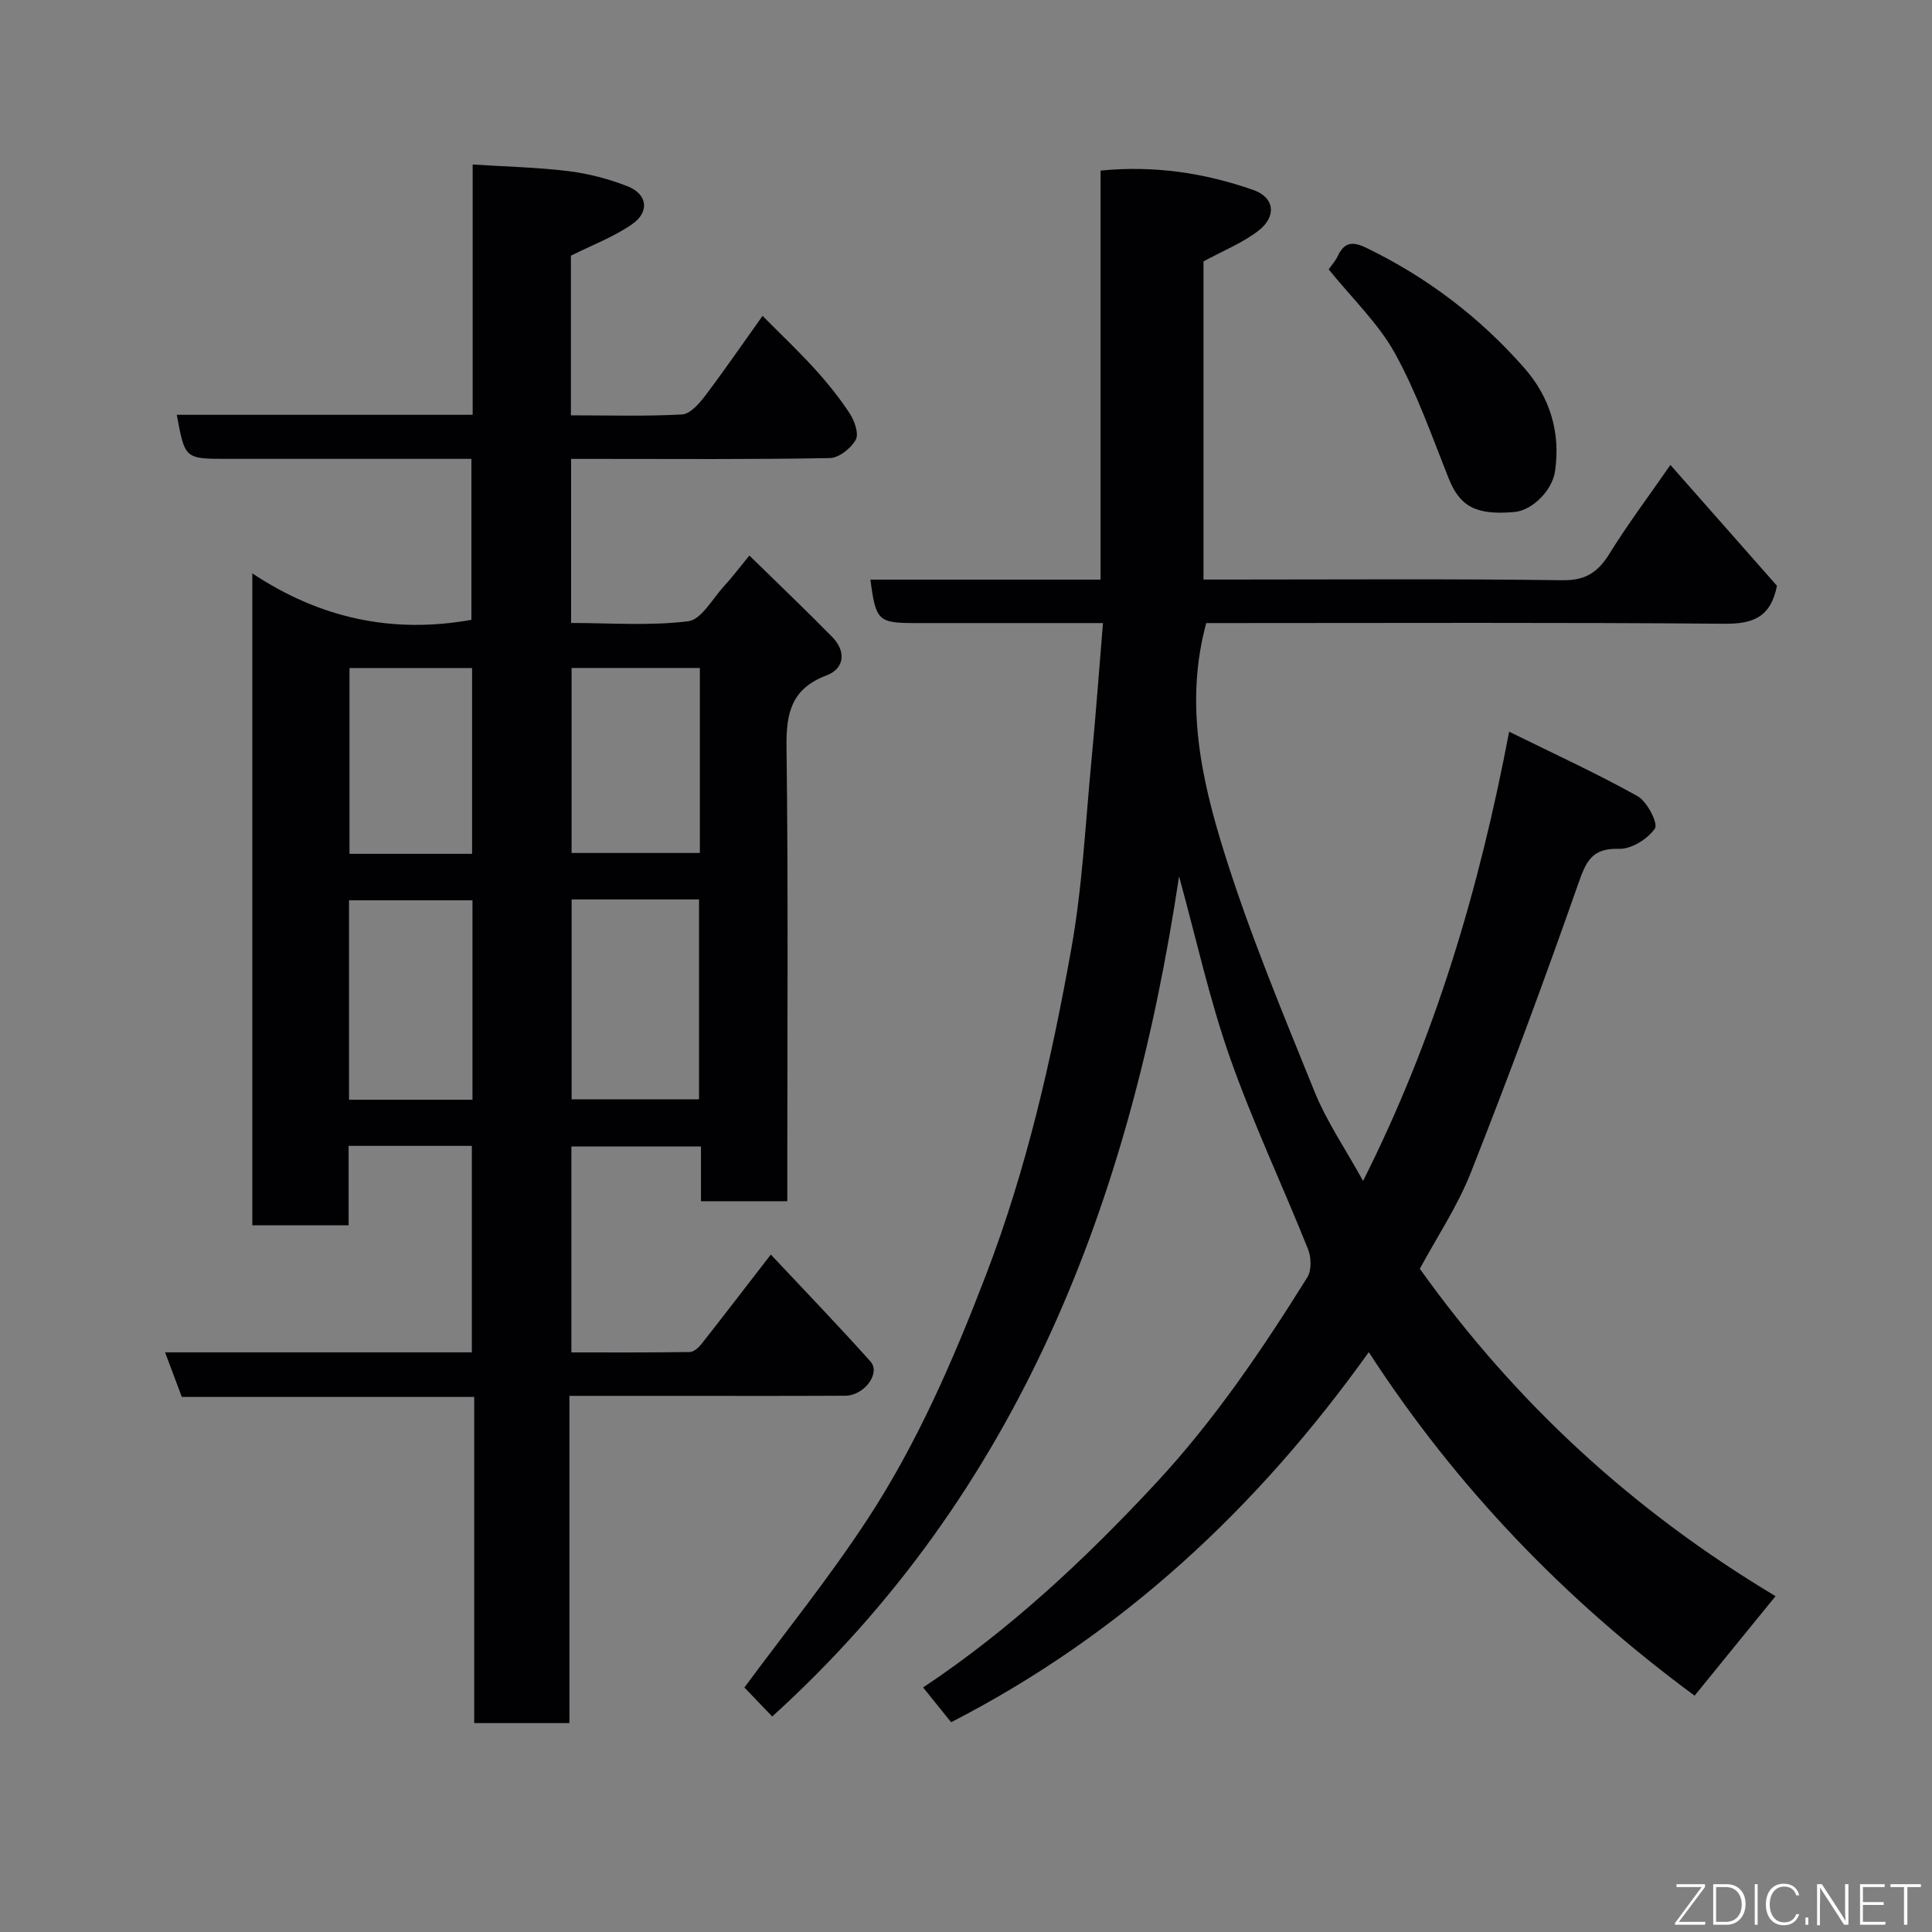 <svg enable-background="new 0 0 400 400" viewBox="0 0 400 400" xmlns="http://www.w3.org/2000/svg"><rect x="0" y="0" width="400" height="400" fill="#808080" stroke="none"/><path d="m117.89 289v67.75c-6.63 0-12.9 0-19.71 0 0-22.38 0-44.77 0-67.53-20.46 0-40.39 0-60.54 0-1.16-3.09-2.22-5.93-3.46-9.23h63.51c0-14.4 0-28.45 0-42.75-8.42 0-16.69 0-25.51 0v16.45c-6.93 0-13.31 0-19.94 0 0-44.77 0-89.36 0-134.98 13.93 9.25 28.86 12.57 45.36 9.62 0-10.54 0-21.59 0-33.33-1.64 0-3.4 0-5.15 0-15.16 0-30.32 0-45.49 0-8.68 0-8.68 0-10.36-9.12h61.26c0-17.26 0-34.19 0-51.82 6.87.44 13.38.58 19.81 1.37 4.14.51 8.32 1.6 12.21 3.12 4.17 1.62 4.69 5.31.96 7.89-3.81 2.64-8.28 4.31-12.64 6.5v33.05c7.8 0 15.42.23 23.01-.18 1.65-.09 3.5-2.18 4.71-3.77 3.94-5.19 7.63-10.58 11.96-16.64 3.71 3.75 7.39 7.22 10.78 10.95 2.64 2.9 5.13 5.99 7.27 9.26 1 1.52 1.93 4.21 1.24 5.44-.99 1.77-3.48 3.76-5.36 3.79-15.99.3-31.99.17-47.98.17-1.79 0-3.58 0-5.59 0v33.97c8.09 0 16.26.63 24.23-.35 2.74-.34 5.04-4.67 7.43-7.27 1.64-1.78 3.1-3.72 5.25-6.34 6 5.87 11.66 11.26 17.13 16.83 2.93 2.98 2.62 6.55-1.17 7.99-7.16 2.71-8.36 7.64-8.27 14.67.37 29.49.16 58.98.16 88.47v5.72c-6.07 0-11.78 0-17.87 0 0-3.76 0-7.36 0-11.33-9.08 0-17.8 0-26.83 0v42.63c8.3 0 16.42.05 24.53-.08.84-.01 1.85-.96 2.46-1.73 4.65-5.91 9.22-11.88 14.3-18.45 7 7.47 13.96 14.68 20.63 22.14 2.17 2.42-1.27 7.07-5.23 7.09-11.83.07-23.66.03-35.49.03-6.96 0-13.93 0-21.61 0zm.46-102.78v41.38h26.38c0-13.99 0-27.57 0-41.38-8.85 0-17.44 0-26.38 0zm-20.53.18c-8.9 0-17.28 0-25.56 0v41.29h25.56c0-13.89 0-27.48 0-41.29zm47.08-48.1c-9.13 0-17.83 0-26.56 0v38.3h26.56c0-12.85 0-25.32 0-38.3zm-47.16 38.48c0-13.16 0-25.75 0-38.47-8.64 0-17.01 0-25.38 0v38.47z" fill="#010103"/><path d="m350.85 351.07c-26.69-19.68-49.24-43.04-67.46-71.12-22.96 32.12-50.96 58.37-86.47 76.62-1.68-2.08-3.63-4.5-5.8-7.2 17.98-11.96 33.59-26.59 48.19-42.29 12.07-12.98 22-27.63 31.36-42.63.9-1.44.82-4.12.15-5.81-5.32-13.3-11.47-26.29-16.21-39.78-4.22-12.02-6.96-24.56-10.5-37.42-10.05 67.09-33.02 127.51-84.23 173.94-1.93-2.01-3.94-4.1-5.76-6 8.28-11.23 17.53-22.67 25.54-34.92 10.29-15.74 17.75-32.98 24.5-50.56 8.38-21.86 13.54-44.54 17.64-67.45 2.31-12.89 2.93-26.08 4.19-39.15.88-9.17 1.54-18.36 2.37-28.3-4.14 0-7.73 0-11.33 0-9.16 0-18.33 0-27.49 0-7.73 0-8.21-.45-9.33-8.99h47.65c0-28.4 0-56.33 0-84.69 11.1-1.1 21.54.48 31.62 4.01 4.42 1.55 4.89 5.48 1.05 8.45-3.27 2.52-7.26 4.11-11.36 6.34v65.87h5.38c23 0 45.99-.17 68.99.14 4.8.06 7.33-1.7 9.69-5.51 3.77-6.08 8.08-11.83 12.61-18.36 7.7 8.73 15.04 17.06 22.06 25.02-1.29 6.55-5 7.91-10.87 7.86-33.99-.29-67.99-.14-101.98-.14-1.81 0-3.62 0-5.31 0-4.47 16.41-1.07 32.1 3.64 47.22 5.26 16.89 12.11 33.31 18.76 49.74 2.54 6.28 6.46 11.99 10.07 18.54 14.89-29.62 24-60.19 30.24-93.01 9.1 4.49 18.03 8.57 26.58 13.34 1.99 1.11 4.31 5.66 3.61 6.69-1.47 2.17-4.88 4.3-7.41 4.22-5.53-.18-6.8 2.46-8.42 7.08-7.04 20.1-14.44 40.08-22.26 59.88-2.79 7.08-7.13 13.55-10.59 19.99 19.85 27.77 44.12 50.1 73.65 67.78-5.7 6.98-11.09 13.62-16.76 20.6z" fill="#010103"/><path d="m275.09 55.77c.61-.88 1.4-1.74 1.88-2.76 1.33-2.82 3-3.1 5.82-1.74 12.62 6.09 23.55 14.4 32.76 24.87 5.33 6.05 7.59 13.34 6.4 21.45-.59 4.01-4.77 8.09-8.36 8.41-8.08.72-11.36-1.16-13.69-7.03-3.47-8.72-6.59-17.69-11.11-25.85-3.46-6.23-8.87-11.36-13.7-17.35z" fill="#010103"/><g fill="#fbfcfa"><path d="m346.9 398 5.4-7.3h-5.2v-.6h5.9v.6l-5.4 7.2h5.5l-.1.6h-6.2v-.5z"/><path d="m354.7 390.1h2.8c2.3 0 3.9 1.6 3.9 4.1s-1.6 4.3-3.9 4.3h-2.8zm.6 7.8h2c2.2 0 3.3-1.6 3.3-3.6 0-1.8-1-3.6-3.3-3.6h-2z"/><path d="m363.9 390.1v8.4h-.6v-8.4h1.6z"/><path d="m372.5 396.3c-.4 1.3-1.4 2.3-3.2 2.3-2.4 0-3.7-1.9-3.7-4.3 0-2.3 1.2-4.3 3.7-4.3 1.8 0 2.9 1 3.2 2.4h-.6c-.4-1.1-1.1-1.8-2.5-1.8-2.1 0-3 1.9-3 3.7s.9 3.7 3 3.7c1.4 0 2.1-.7 2.5-1.7z"/><path d="m373.8 398.5v-1.5h.6v1.5z"/><path d="m376.2 398.5v-8.4h1c1.3 2 4.4 6.7 4.9 7.6-.1-1.2-.1-2.4-.1-3.8v-3.8h.7v8.4h-.9c-1.2-1.9-4.4-6.8-5-7.7.1 1.1 0 2.3 0 3.9v3.9h-.6z"/><path d="m390 394.4h-4.3v3.5h4.7l-.1.6h-5.2v-8.4h5.1v.6h-4.5v3.1h4.3z"/><path d="m394.2 390.7h-2.8v-.6h6.3v.6h-2.8v7.8h-.7z"/></g></svg>